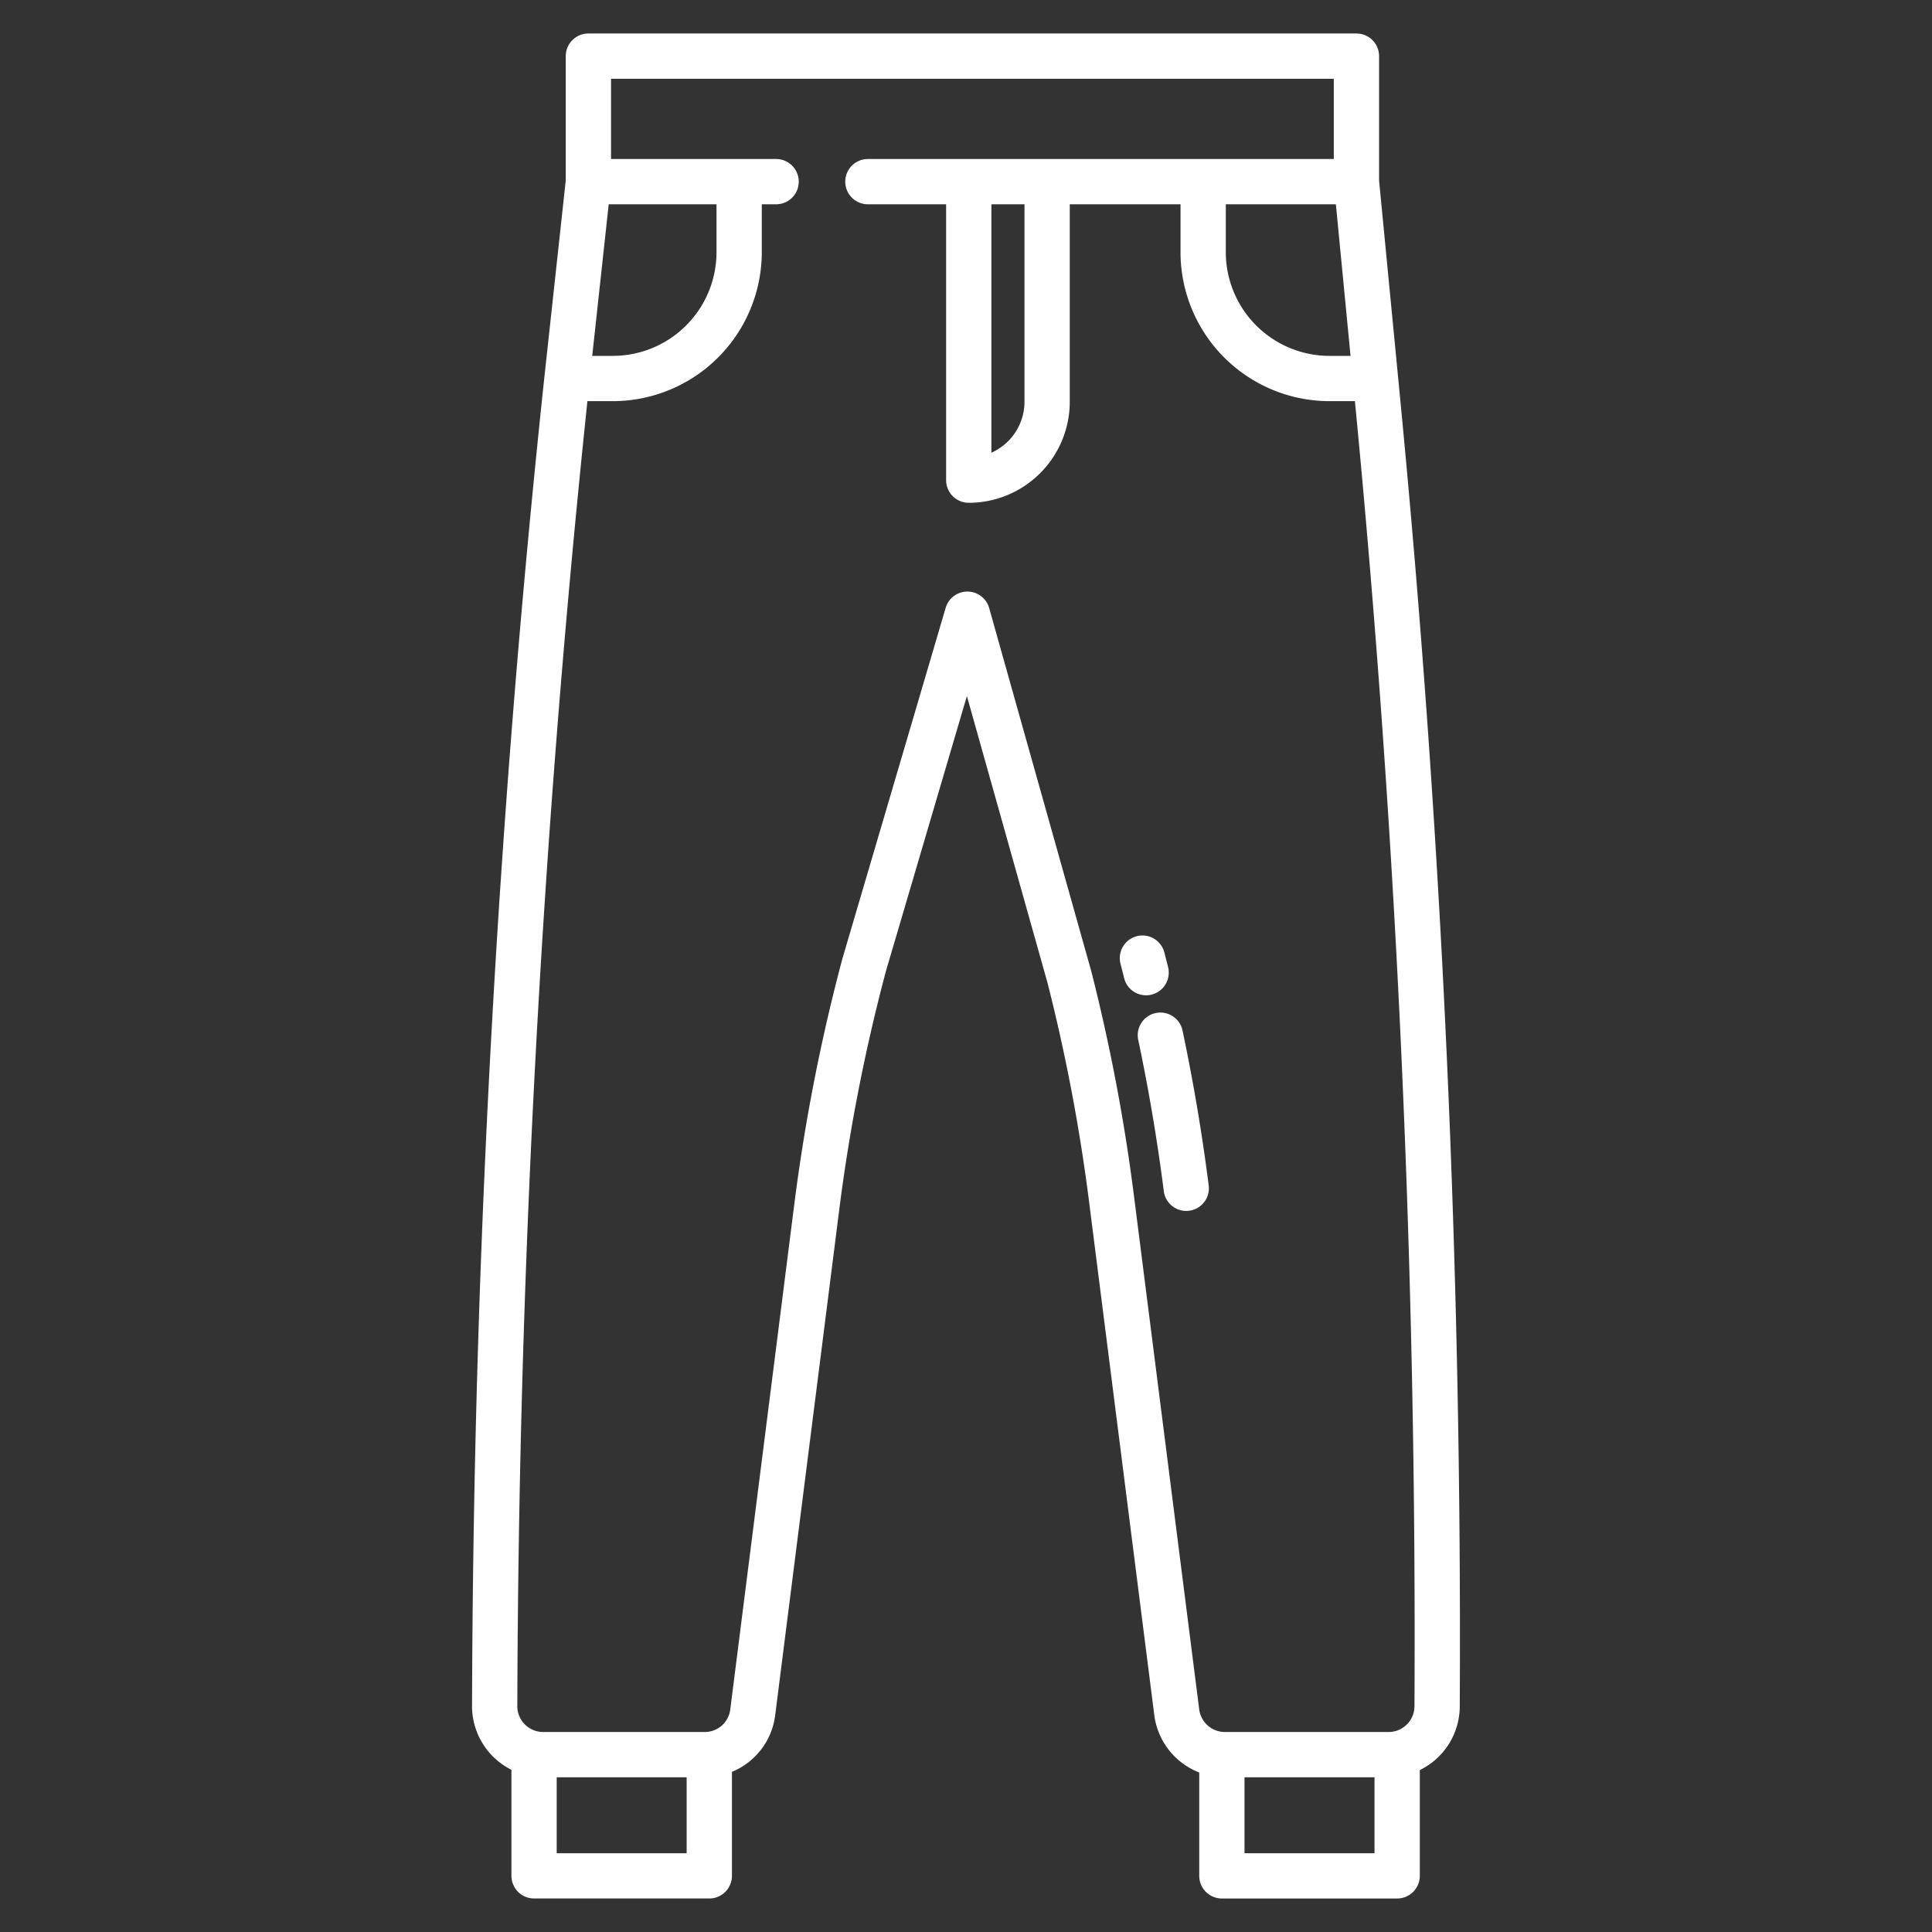 <?xml version="1.0"?>
<svg xmlns="http://www.w3.org/2000/svg" id="Layer_1" data-name="Layer 1" viewBox="0 0 512 512" width="512" height="512" fill="#ffffff"><rect x="0" y="0" width="512" height="512" fill="#333333" stroke="none"/><path d="M365.47,47.846V14.88a6,6,0,0,0-6-6H155.93a6,6,0,0,0-6,6V47.815l-5.636,51.858A3414.013,3414.013,0,0,0,125.1,451.729l-.006.182c0,.067,0,.133,0,.2a18.875,18.875,0,0,0,10.44,16.905v28.1a6,6,0,0,0,6,6h46.44a6,6,0,0,0,6-6V469.556a18.714,18.714,0,0,0,11.463-15.032L222.394,320.7a480.974,480.974,0,0,1,12.423-63.461l21.421-72.773L277.584,260.4A480.494,480.494,0,0,1,288.6,318.336l17.3,136.2a18.894,18.894,0,0,0,11.912,15.195V497.12a6,6,0,0,0,6,6h46.45a6,6,0,0,0,6-6V469.088a18.841,18.841,0,0,0,10.59-16.835,3415.419,3415.419,0,0,0-15.779-346.464ZM357.906,94.31H352.32a27.5,27.5,0,0,1-27.47-27.47V54.14h29.171ZM161.312,54.14H189.88v12.7a27.5,27.5,0,0,1-27.47,27.47h-5.463ZM181.97,491.12H147.53V471h34.44Zm182.29,0H329.81V471h34.45ZM374.85,452.2a6.86,6.86,0,0,1-5.646,6.69A6.927,6.927,0,0,1,368,459H324.6c-.114,0-.222,0-.428-.019a6.853,6.853,0,0,1-6.37-5.967L300.5,316.825a492.511,492.511,0,0,0-11.308-59.467l-.038-.142-27.01-96.07a6,6,0,0,0-5.74-4.376h-.036a6,6,0,0,0-5.756,4.306l-27.33,92.85c-.014.049-.028.1-.041.148A493.072,493.072,0,0,0,210.488,319.2l-16.96,133.821a6.806,6.806,0,0,1-6.141,5.951,6.481,6.481,0,0,1-.657.032H143.95a6.863,6.863,0,0,1-6.86-6.786l.006-.165c0-.065,0-.129,0-.194A3402.5,3402.5,0,0,1,155.671,106.31h6.739a39.514,39.514,0,0,0,39.47-39.47V54.14h3.794a6,6,0,0,0,0-12H161.93V20.88H353.47V42.14H230a6,6,0,0,0,0,12H250.73v73.11a6,6,0,0,0,6,6,26.805,26.805,0,0,0,26.77-26.78V54.14h29.35v12.7a39.514,39.514,0,0,0,39.47,39.47h6.746l.062.638A3403.271,3403.271,0,0,1,374.85,452.2ZM271.5,54.14v52.33a14.8,14.8,0,0,1-8.77,13.5V54.14Z"/><path d="M313.4,273.18a6,6,0,1,0-11.74,2.479c2.781,13.176,5.062,26.687,6.778,40.159a6,6,0,0,0,11.9-1.516C318.585,300.509,316.25,286.673,313.4,273.18Z"/><path d="M305.177,263.583a6,6,0,0,0,4.377-7.27c-.325-1.307-.65-2.6-.985-3.9a6,6,0,1,0-11.619,3c.325,1.262.642,2.525.957,3.8a6,6,0,0,0,7.27,4.377Z"/></svg>
